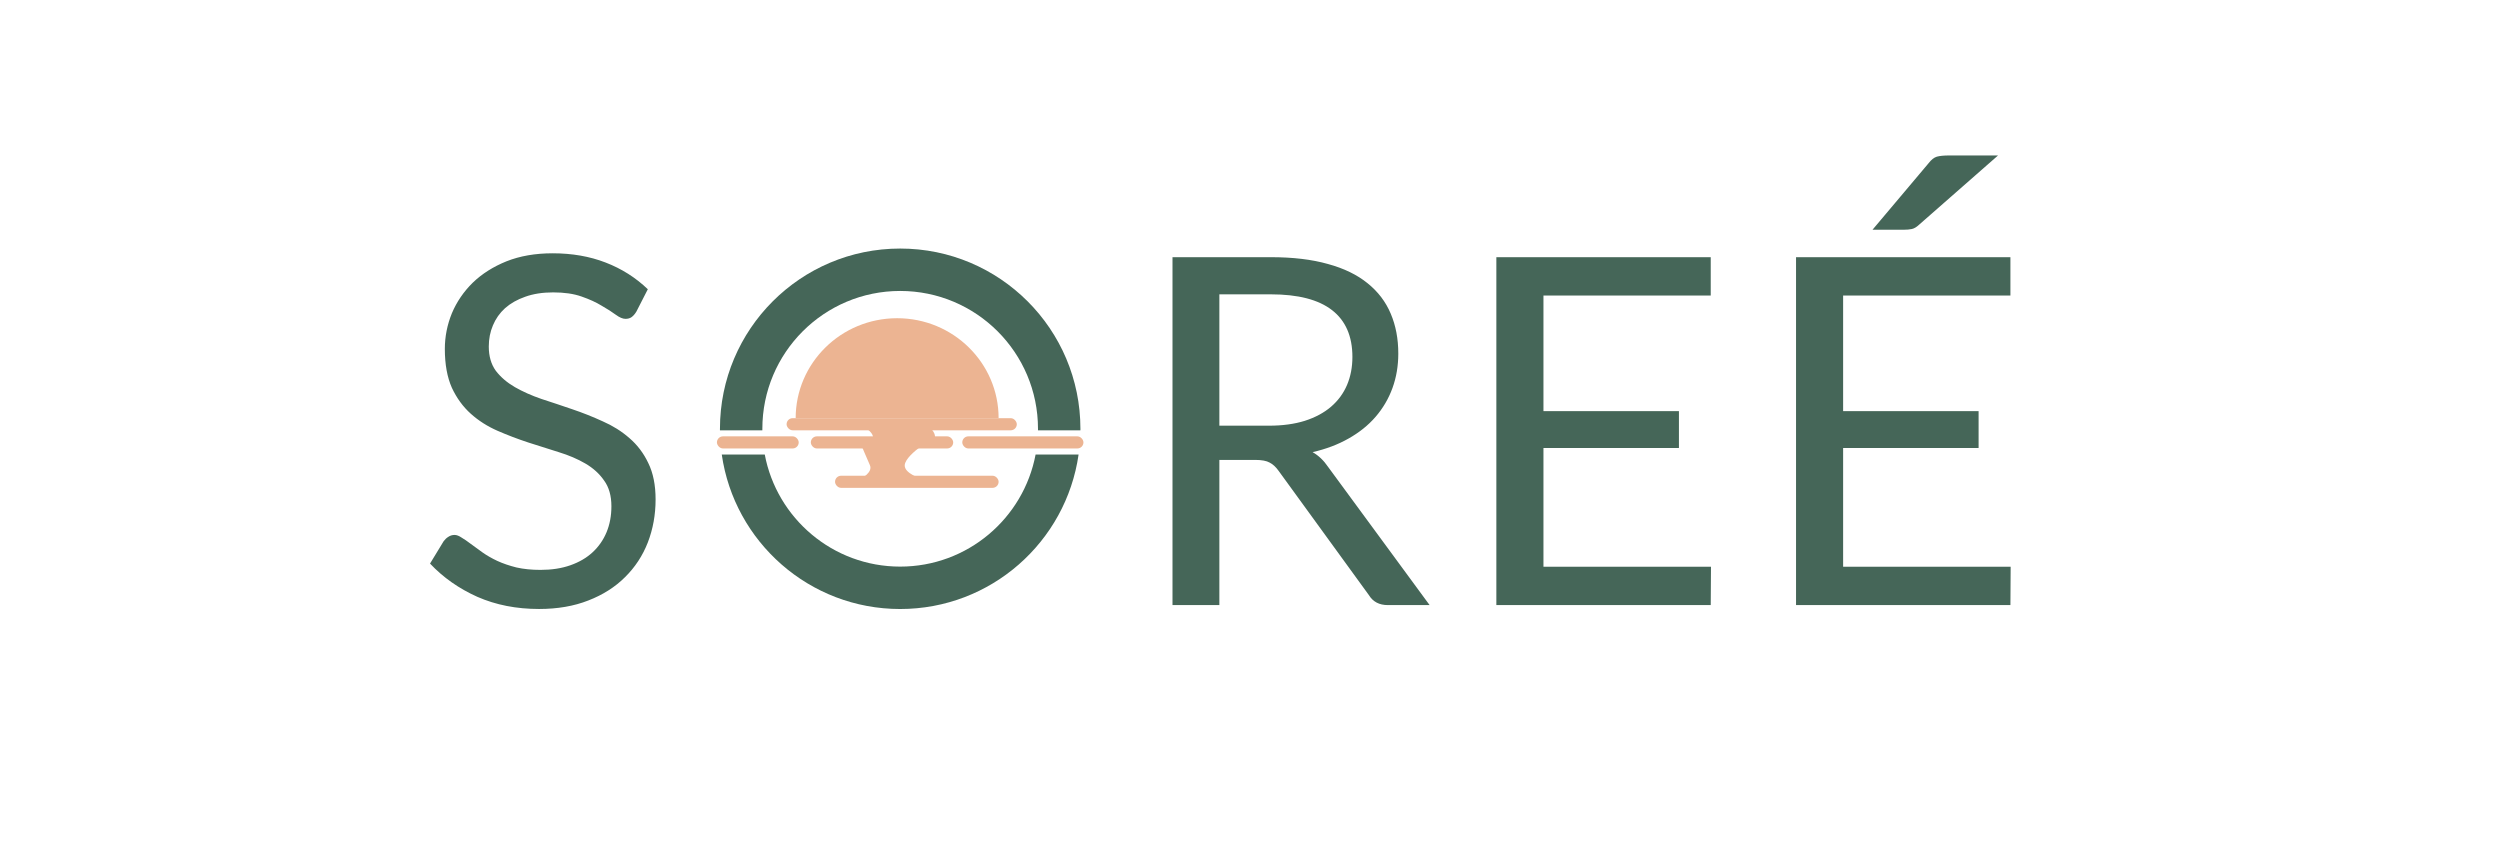 <svg width="157" height="53" viewBox="0 0 157 53" fill="none" xmlns="http://www.w3.org/2000/svg">
<path d="M39.966 19.566C39.875 19.719 39.773 19.836 39.661 19.917C39.56 19.988 39.433 20.024 39.28 20.024C39.107 20.024 38.904 19.937 38.67 19.765C38.437 19.592 38.142 19.404 37.786 19.2C37.44 18.987 37.019 18.794 36.52 18.621C36.032 18.448 35.438 18.362 34.736 18.362C34.076 18.362 33.491 18.453 32.983 18.636C32.485 18.809 32.063 19.048 31.718 19.353C31.382 19.658 31.128 20.019 30.955 20.435C30.782 20.842 30.696 21.284 30.696 21.762C30.696 22.372 30.843 22.88 31.138 23.287C31.443 23.683 31.84 24.024 32.328 24.308C32.826 24.593 33.385 24.842 34.005 25.055C34.635 25.259 35.275 25.472 35.926 25.696C36.587 25.919 37.227 26.173 37.847 26.458C38.477 26.733 39.036 27.083 39.524 27.51C40.022 27.937 40.419 28.46 40.713 29.081C41.018 29.701 41.171 30.463 41.171 31.367C41.171 32.323 41.008 33.223 40.683 34.066C40.358 34.9 39.88 35.627 39.25 36.247C38.63 36.867 37.862 37.355 36.947 37.71C36.043 38.066 35.011 38.244 33.852 38.244C32.429 38.244 31.138 37.99 29.98 37.482C28.821 36.963 27.83 36.267 27.006 35.393L27.86 33.99C27.942 33.878 28.038 33.787 28.15 33.716C28.272 33.634 28.404 33.594 28.546 33.594C28.678 33.594 28.826 33.65 28.988 33.761C29.161 33.863 29.354 33.995 29.568 34.158C29.781 34.32 30.025 34.498 30.3 34.691C30.574 34.885 30.884 35.062 31.23 35.225C31.585 35.388 31.987 35.525 32.434 35.637C32.882 35.738 33.385 35.789 33.944 35.789C34.645 35.789 35.27 35.693 35.819 35.499C36.368 35.306 36.831 35.037 37.207 34.691C37.593 34.336 37.888 33.914 38.091 33.426C38.294 32.938 38.396 32.394 38.396 31.794C38.396 31.134 38.243 30.595 37.938 30.178C37.644 29.751 37.252 29.396 36.764 29.111C36.276 28.826 35.717 28.587 35.087 28.394C34.457 28.191 33.817 27.988 33.166 27.785C32.516 27.571 31.875 27.327 31.245 27.053C30.615 26.778 30.056 26.422 29.568 25.985C29.08 25.548 28.683 25.005 28.378 24.354C28.084 23.693 27.936 22.88 27.936 21.914C27.936 21.142 28.084 20.395 28.378 19.673C28.683 18.951 29.121 18.311 29.69 17.752C30.269 17.193 30.976 16.746 31.809 16.41C32.653 16.075 33.618 15.907 34.706 15.907C35.926 15.907 37.034 16.1 38.03 16.486C39.036 16.873 39.92 17.432 40.683 18.164L39.966 19.566ZM79.686 26.733C80.54 26.733 81.292 26.631 81.943 26.427C82.603 26.214 83.152 25.919 83.589 25.543C84.037 25.157 84.372 24.7 84.596 24.171C84.819 23.642 84.931 23.058 84.931 22.418C84.931 21.116 84.504 20.136 83.65 19.475C82.797 18.814 81.516 18.484 79.808 18.484H76.576V26.733H79.686ZM89.78 38H87.157C86.618 38 86.222 37.792 85.968 37.375L80.296 29.568C80.123 29.324 79.935 29.152 79.732 29.05C79.539 28.938 79.234 28.882 78.817 28.882H76.576V38H73.633V16.151H79.808C81.191 16.151 82.385 16.293 83.391 16.578C84.397 16.852 85.226 17.254 85.876 17.782C86.537 18.311 87.025 18.951 87.34 19.704C87.655 20.446 87.813 21.279 87.813 22.204C87.813 22.977 87.691 23.698 87.447 24.369C87.203 25.04 86.847 25.645 86.38 26.184C85.922 26.712 85.358 27.164 84.687 27.541C84.026 27.917 83.274 28.201 82.431 28.394C82.807 28.608 83.132 28.918 83.406 29.324L89.78 38ZM107.45 35.591L107.434 38H93.971V16.151H107.434V18.56H96.929V25.818H105.437V28.135H96.929V35.591H107.45ZM126.269 35.591L126.254 38H112.791V16.151H126.254V18.56H115.748V25.818H124.256V28.135H115.748V35.591H126.269ZM125.476 9.763L120.506 14.123C120.353 14.265 120.206 14.352 120.063 14.382C119.921 14.413 119.748 14.428 119.545 14.428H117.593L121.115 10.25C121.288 10.027 121.461 9.89 121.634 9.839C121.817 9.788 122.076 9.763 122.411 9.763H125.476Z" fill="#456658"/>
<path fill-rule="evenodd" clip-rule="evenodd" d="M65.035 28.544C64.278 32.552 60.759 35.583 56.531 35.583C52.304 35.583 48.784 32.552 48.027 28.544H45.327C46.112 34.029 50.829 38.246 56.531 38.246C62.233 38.246 66.95 34.029 67.735 28.544H65.035ZM47.876 27.023C47.876 26.991 47.876 26.959 47.876 26.927C47.876 22.147 51.751 18.272 56.531 18.272C61.311 18.272 65.186 22.147 65.186 26.927C65.186 26.959 65.186 26.991 65.186 27.023H67.849C67.849 26.991 67.85 26.959 67.85 26.927C67.85 20.677 62.782 15.609 56.531 15.609C50.28 15.609 45.213 20.677 45.213 26.927C45.213 26.959 45.213 26.991 45.213 27.023H47.876Z" fill="#456658"/>
<path d="M54.819 27.403C54.783 27.168 54.439 26.927 54.439 26.927L57.863 26.452C57.863 26.452 58.687 26.904 58.719 27.403C58.736 27.673 58.529 28.069 58.529 28.069H57.785C57.429 28.335 56.843 28.83 56.817 29.21C56.781 29.737 57.863 30.066 57.863 30.066H54.059C54.059 30.066 54.839 29.67 54.629 29.21C54.463 28.846 54.059 27.879 54.059 27.879L54.747 27.697C54.8 27.602 54.834 27.498 54.819 27.403Z" fill="#ECB492"/>
<rect x="45.023" y="27.403" width="5.136" height="0.761" rx="0.38" fill="#ECB492"/>
<rect x="60.431" y="27.403" width="7.609" height="0.761" rx="0.38" fill="#ECB492"/>
<rect x="49.398" y="26.262" width="14.457" height="0.761" rx="0.38" fill="#ECB492"/>
<path d="M56.341 19.984C52.822 19.984 49.968 22.795 49.968 26.262H56.341H62.713C62.713 22.795 59.86 19.984 56.341 19.984Z" fill="#ECB492"/>
<rect x="50.92" y="27.403" width="8.941" height="0.761" rx="0.38" fill="#ECB492"/>
<rect x="52.441" y="29.876" width="10.272" height="0.761" rx="0.38" fill="#ECB492"/>
</svg>
